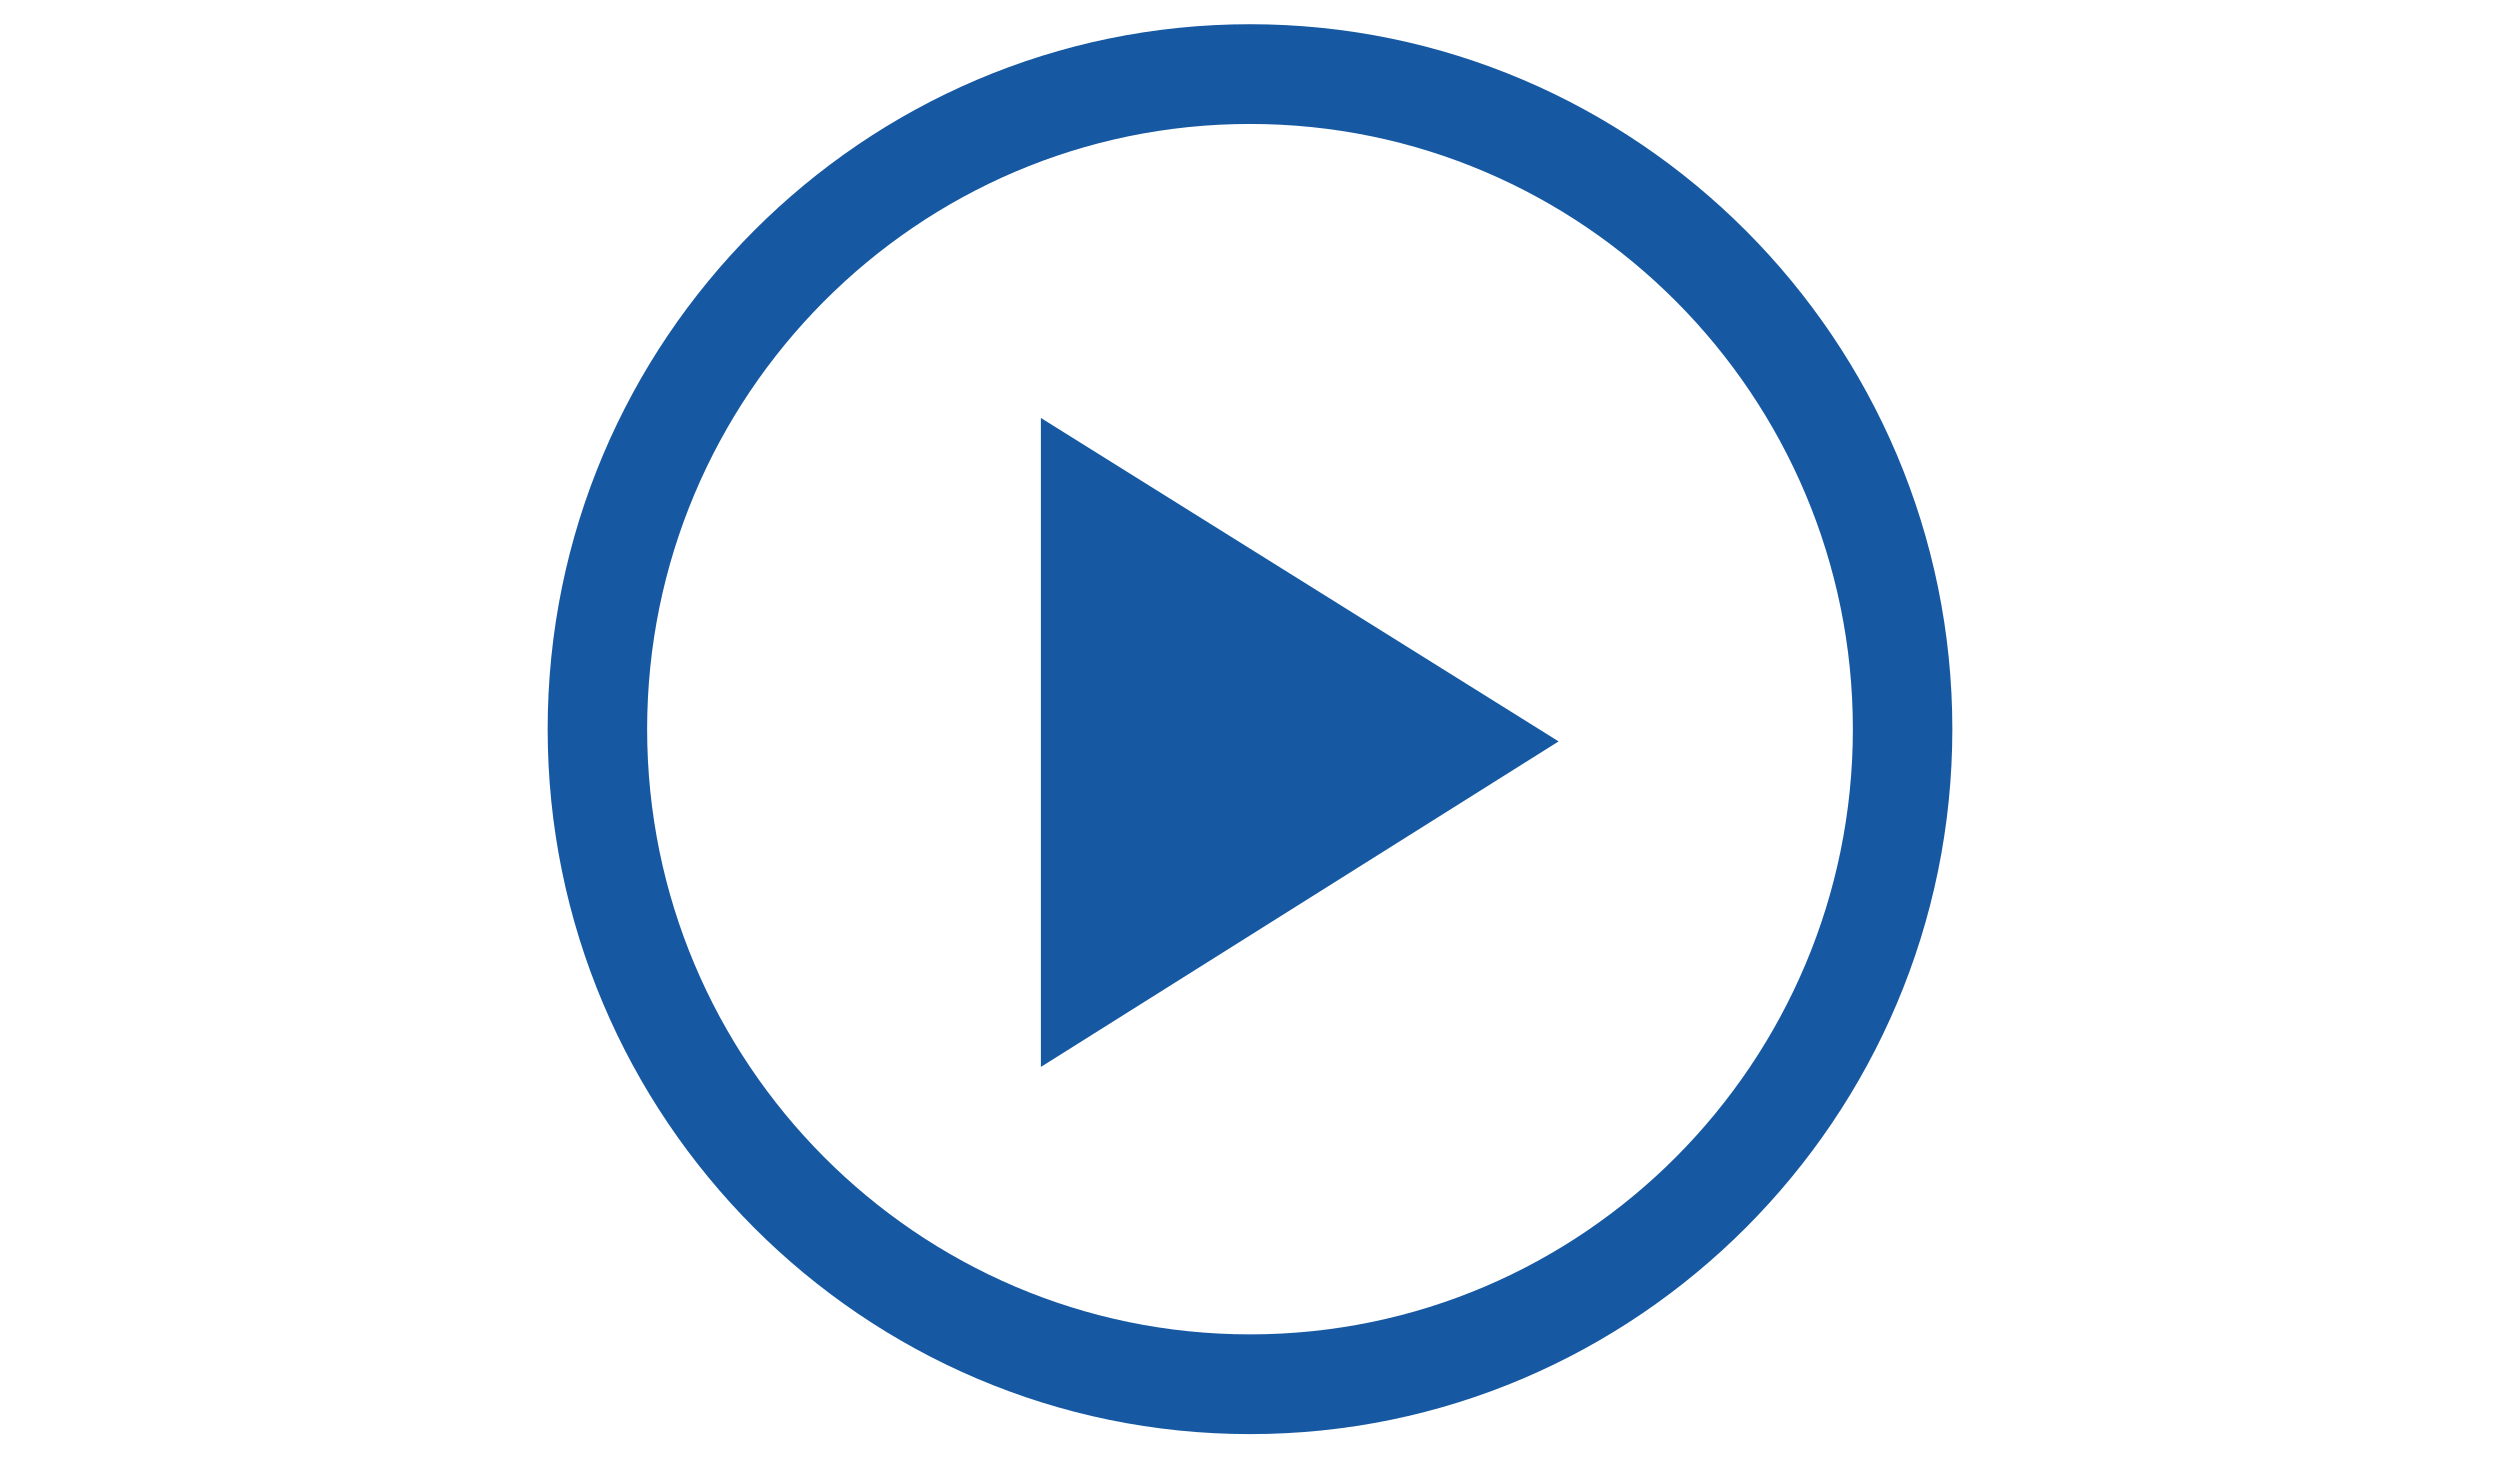<svg xmlns="http://www.w3.org/2000/svg" xmlns:xlink="http://www.w3.org/1999/xlink" version="1.1" id="Capa_1" x="0" y="0" viewBox="0 0 960 560" xml:space="preserve" enable-background="new 0 0 960 560"><style type="text/css">
	.st0{fill:#1659A2;}
</style><g id="_x34_"><g id="XMLID_48_"><path class="st0" d="M480 550.7c-148.4 0-269.7-121.3-269.7-270.7S331.6 9.3 480 9.3 749.7 130.7 749.7 280 628.4 550.7 480 550.7zM480 47.6c-127.9 0-231.5 104.5-231.5 232.4S352.1 512.4 480 512.4 711.5 407.9 711.5 280 607.9 47.6 480 47.6z"/><polygon id="XMLID_49_" class="st0" points="399.7 160.5 598.5 284.7 399.7 409.7 "/></g></g></svg>